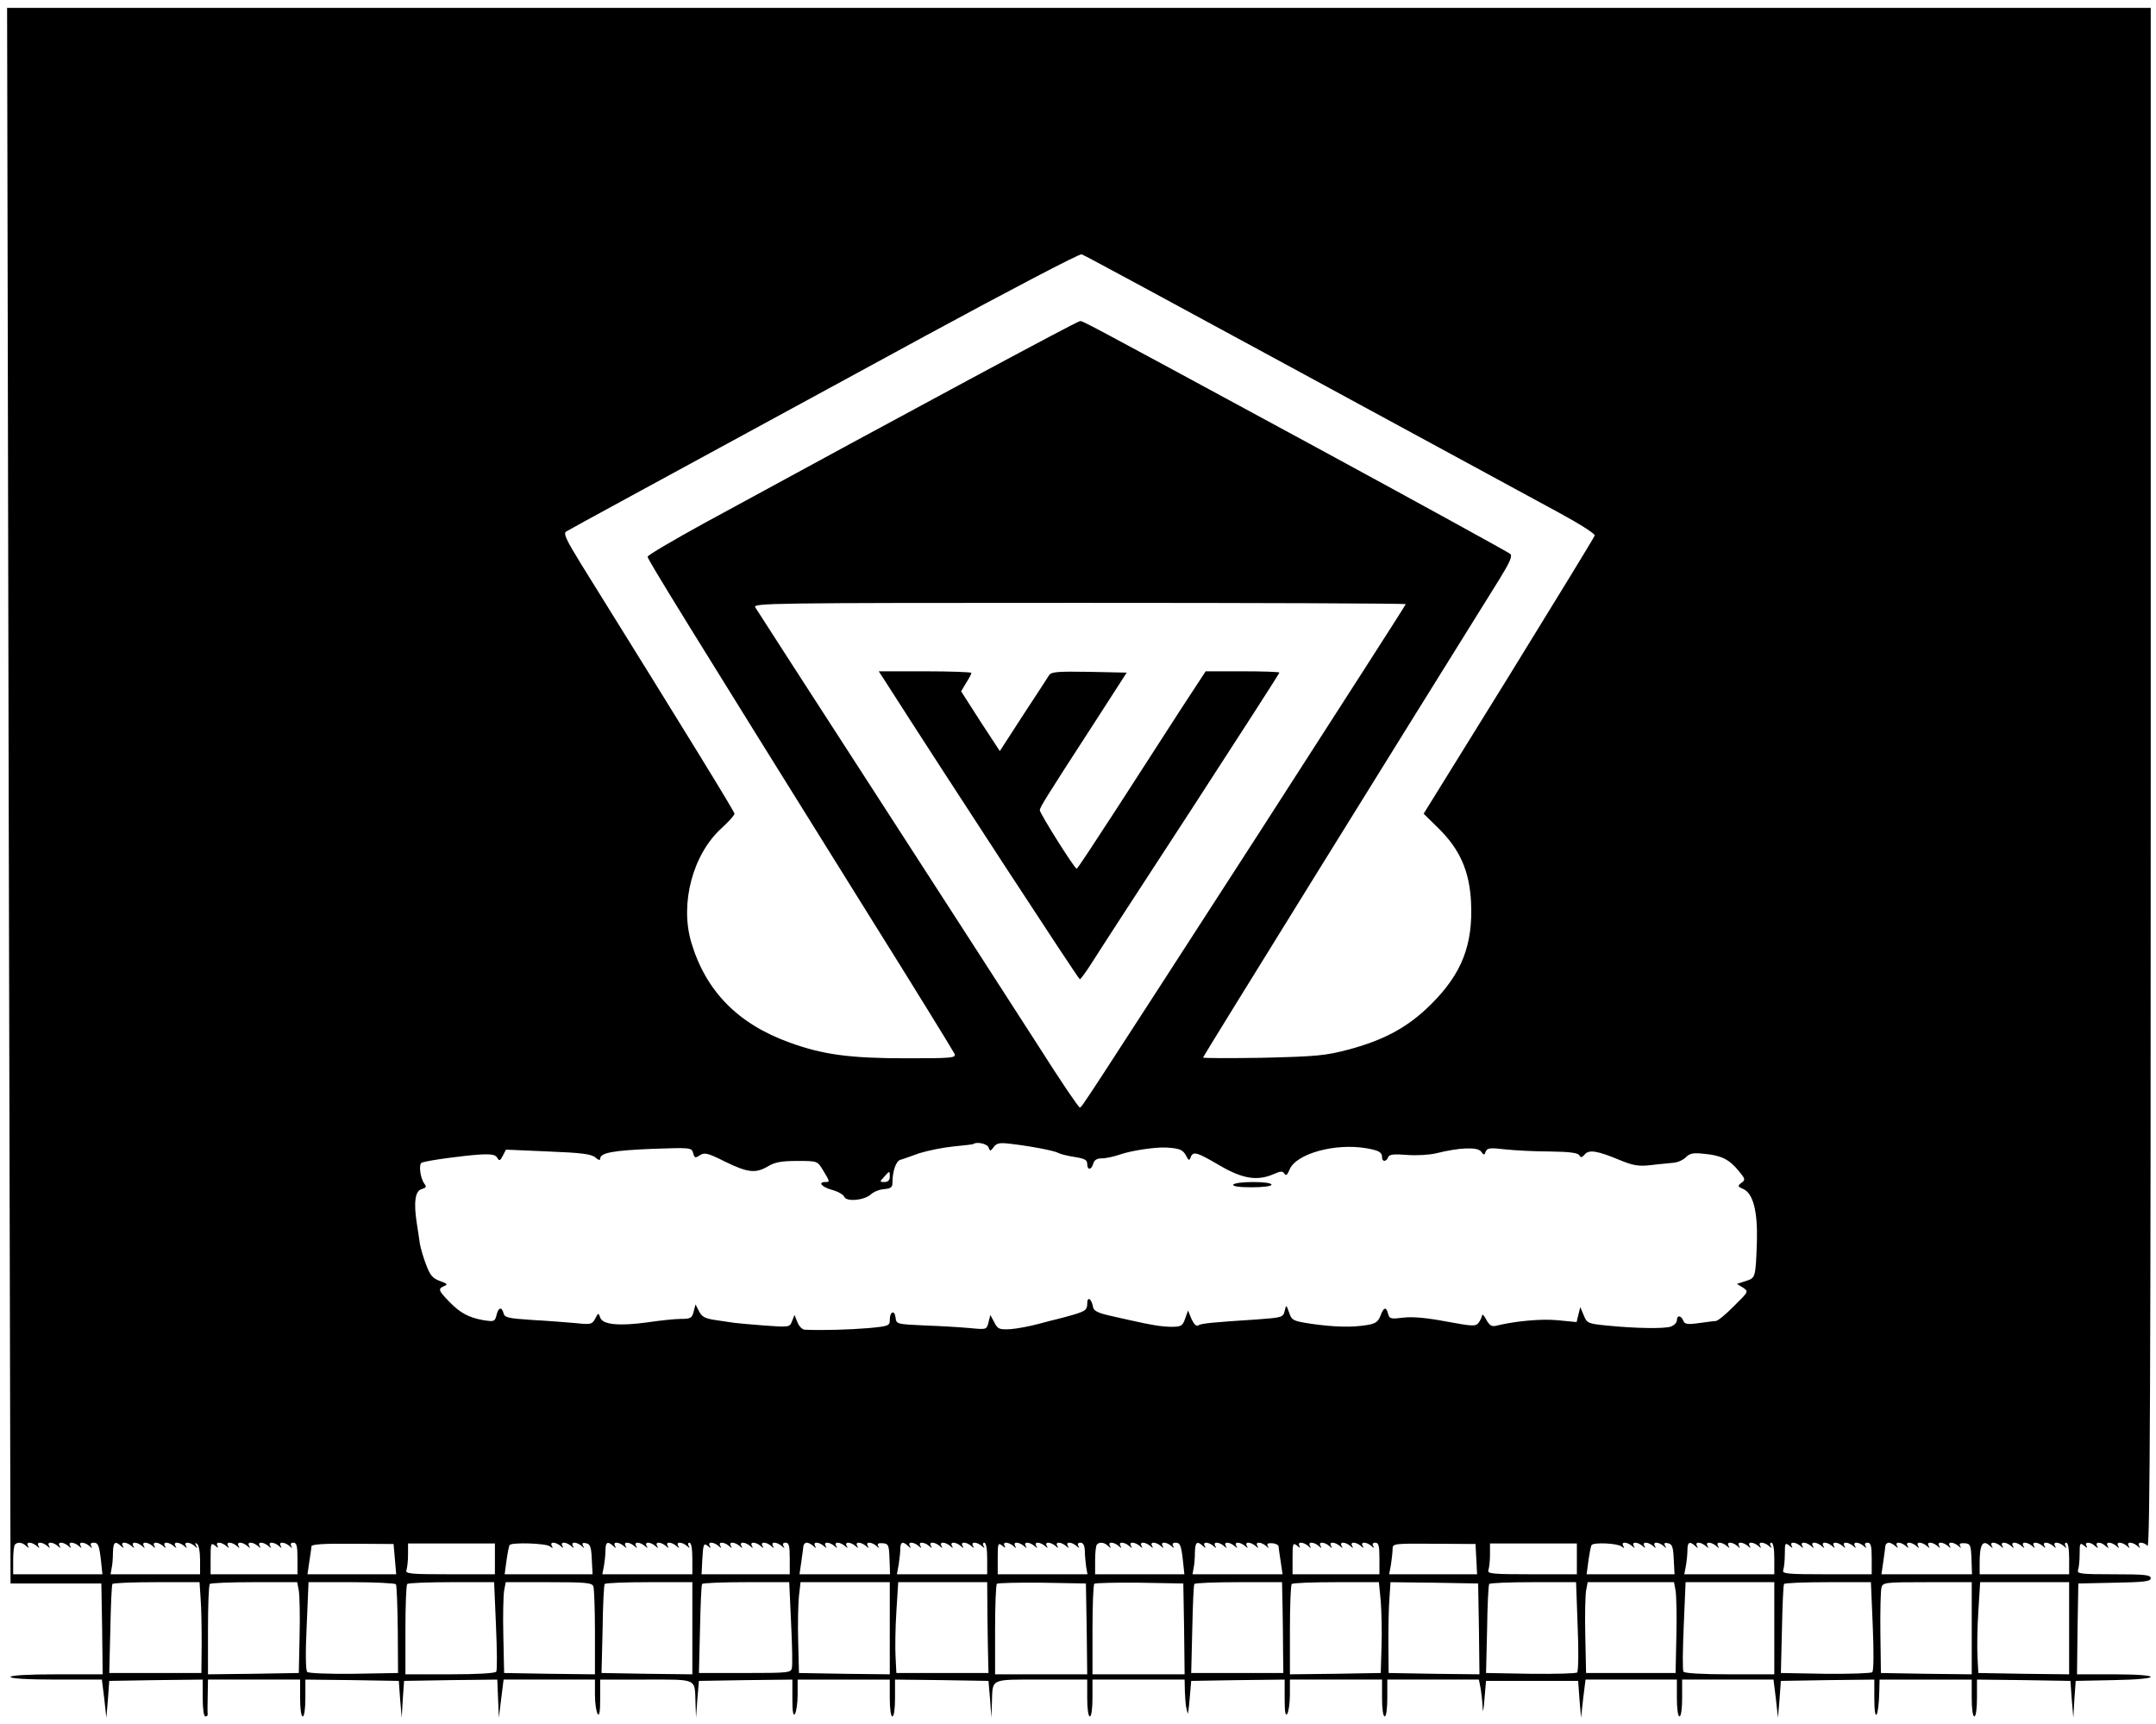 <?xml version="1.0" standalone="no"?>
<!DOCTYPE svg PUBLIC "-//W3C//DTD SVG 20010904//EN"
 "http://www.w3.org/TR/2001/REC-SVG-20010904/DTD/svg10.dtd">
<svg version="1.0" xmlns="http://www.w3.org/2000/svg"
 width="819pt" height="655pt" viewBox="0 0 819 655"
 preserveAspectRatio="xMidYMid meet">

<g transform="translate(0,655) scale(0.1,-0.1)"
fill="#000000" stroke="none">
<path d="M33 3528 c4 -1646 7 -2993 7 -2993 0 0 78 0 172 0 l173 0 3 -173 2
-172 -175 0 c-110 0 -175 -4 -175 -10 0 -6 65 -10 174 -10 l173 0 9 -72 8 -73
6 70 5 70 178 3 177 2 0 -70 c0 -40 4 -70 10 -70 6 0 9 3 9 8 -1 4 -1 35 0 70
l1 62 175 0 175 0 0 -70 c0 -40 4 -70 10 -70 6 0 10 30 10 70 l0 70 178 -2
177 -3 5 -70 6 -70 4 70 5 70 177 3 177 2 3 -72 3 -73 9 73 9 72 173 0 174 0
0 -57 c0 -32 5 -65 10 -73 7 -10 10 7 10 58 l0 72 174 0 c197 0 185 6 188 -88
l2 -57 5 70 6 70 178 3 177 2 0 -72 c0 -51 3 -68 10 -58 5 8 10 41 10 73 l0
57 175 0 175 0 0 -70 c0 -40 4 -70 10 -70 6 0 10 30 10 70 l0 70 178 -2 177
-3 6 -70 5 -70 2 57 c3 94 -9 88 188 88 l174 0 0 -70 c0 -40 4 -70 10 -70 6 0
10 30 10 70 l0 70 175 0 175 0 1 -45 c1 -25 3 -49 4 -55 1 -5 4 -18 6 -27 1
-10 5 14 8 52 l6 70 178 3 177 2 0 -72 c0 -51 3 -68 10 -58 5 8 10 41 10 73
l0 57 175 0 175 0 0 -70 c0 -40 4 -70 10 -70 6 0 10 30 10 70 l0 70 174 0 174
0 6 -31 c3 -17 7 -50 8 -73 1 -27 3 -17 7 29 l6 70 175 0 175 0 5 -70 6 -70 8
73 9 72 173 0 174 0 0 -70 c0 -40 4 -70 10 -70 6 0 10 30 10 70 l0 70 174 0
173 0 9 -72 8 -73 6 70 5 70 178 3 177 2 0 -71 c0 -100 17 -74 19 29 l1 42
175 0 175 0 0 -70 c0 -40 4 -70 10 -70 6 0 10 30 10 70 l0 70 178 -2 177 -3 5
-70 6 -70 4 70 5 70 143 3 c188 3 190 22 2 22 l-140 0 2 173 3 172 138 3 c113
2 137 5 137 17 0 13 -24 15 -141 15 -125 0 -140 2 -135 16 3 9 6 36 6 61 0 41
1 44 17 32 11 -10 14 -10 9 -1 -10 16 16 16 33 -1 11 -9 13 -9 7 1 -9 16 16
16 33 -1 11 -9 13 -9 7 1 -4 7 -2 12 6 12 8 0 20 -6 27 -12 11 -10 13 -10 7 0
-4 7 -2 12 6 12 8 0 20 -6 27 -12 11 -10 13 -10 7 0 -4 7 -2 12 6 12 8 0 20
-6 27 -12 11 -10 13 -10 7 0 -9 16 16 16 32 0 9 -9 12 648 12 2915 l0 2927
-4072 0 -4071 0 6 -2992z m4921 1600 c457 -248 893 -485 969 -526 76 -41 137
-80 135 -86 -2 -7 -149 -247 -326 -534 l-324 -523 55 -54 c82 -80 119 -163
125 -281 8 -163 -35 -273 -152 -389 -86 -86 -178 -136 -314 -172 -87 -23 -120
-26 -324 -31 -126 -2 -228 -2 -228 1 0 4 764 1237 1126 1817 40 65 50 88 41
96 -7 6 -336 187 -732 402 -932 505 -890 482 -903 482 -10 0 -639 -338 -1430
-769 -116 -64 -212 -120 -212 -126 0 -10 154 -260 831 -1346 181 -289 331
-533 335 -542 6 -16 -10 -17 -184 -17 -215 0 -317 14 -443 60 -197 71 -318
196 -373 380 -44 149 6 336 116 435 26 24 48 48 48 54 0 8 -165 277 -583 949
-56 91 -68 116 -56 123 14 9 298 163 1364 743 319 173 586 313 594 310 8 -2
388 -208 845 -456z m386 -873 c0 -3 -254 -398 -563 -878 -686 -1062 -667
-1032 -675 -1034 -4 -1 -74 102 -155 230 -82 128 -356 552 -608 942 -253 391
-464 718 -470 728 -9 16 52 17 1231 17 682 0 1240 -2 1240 -5z m-1585 -2063
c6 -16 7 -16 20 1 10 14 22 17 56 13 74 -8 171 -26 188 -35 9 -5 37 -12 64
-16 37 -6 47 -11 47 -26 0 -25 16 -24 23 1 4 14 14 20 34 20 15 0 46 7 69 15
44 15 133 28 174 26 50 -3 63 -8 75 -30 10 -20 13 -21 18 -7 9 24 23 20 110
-31 87 -51 143 -60 205 -33 27 12 34 12 41 2 6 -10 11 -5 20 16 25 60 174 101
293 80 46 -8 58 -15 58 -34 0 -18 16 -18 23 0 4 11 21 13 71 9 36 -3 86 0 111
6 88 22 157 25 171 7 11 -15 12 -15 18 0 5 13 16 15 74 8 37 -4 113 -8 170 -8
73 -1 105 -5 111 -14 6 -10 10 -10 21 3 16 19 48 14 134 -22 49 -20 70 -24
115 -19 31 4 70 7 86 9 17 1 38 10 49 21 15 15 28 18 71 13 64 -6 94 -21 130
-65 25 -30 26 -34 10 -45 -15 -12 -15 -14 8 -24 37 -17 54 -86 51 -198 -5
-139 -5 -139 -42 -151 l-34 -11 23 -14 c22 -15 22 -15 -34 -70 -30 -31 -61
-56 -69 -57 -7 0 -37 -4 -65 -8 -44 -6 -54 -4 -59 10 -8 20 -24 21 -24 1 0 -9
-10 -19 -22 -24 -26 -9 -137 -7 -246 4 -70 7 -74 9 -86 39 l-13 31 -7 -28 -7
-29 -72 7 c-63 6 -160 -3 -234 -21 -16 -4 -25 1 -37 23 -8 15 -15 23 -16 17 0
-5 -6 -18 -12 -27 -12 -16 -20 -16 -123 3 -74 14 -127 19 -163 15 -48 -6 -54
-5 -59 14 -7 29 -17 26 -29 -7 -9 -23 -19 -30 -50 -35 -58 -10 -124 -8 -210 4
-72 11 -77 13 -87 43 -11 31 -11 31 -17 6 -6 -24 -10 -25 -105 -32 -171 -11
-213 -15 -224 -23 -7 -4 -17 7 -25 25 l-13 32 -11 -31 c-10 -28 -15 -31 -54
-31 -38 1 -71 6 -155 25 -12 3 -48 11 -80 18 -43 10 -59 18 -61 33 -6 32 -22
41 -22 12 0 -23 -6 -28 -52 -42 -29 -8 -57 -16 -63 -17 -5 -1 -37 -9 -70 -18
-33 -9 -81 -18 -107 -20 -42 -2 -48 0 -61 26 l-15 28 -7 -28 c-7 -28 -8 -28
-69 -22 -33 3 -110 8 -171 10 -109 5 -110 5 -113 30 -4 31 -22 23 -22 -9 0
-22 -5 -24 -82 -31 -71 -6 -178 -9 -241 -6 -10 1 -22 13 -28 29 l-11 27 -9
-23 c-9 -24 -11 -24 -107 -17 -53 4 -104 9 -112 10 -8 1 -39 6 -68 10 -43 6
-55 12 -66 33 l-14 27 -7 -27 c-6 -25 -12 -28 -49 -28 -22 0 -79 -6 -126 -13
-108 -15 -171 -9 -180 18 -7 19 -7 19 -19 -4 -12 -22 -17 -23 -74 -17 -34 3
-109 9 -166 12 -90 6 -104 9 -108 25 -7 27 -20 23 -27 -7 -6 -24 -9 -25 -49
-19 -56 10 -89 27 -132 72 -40 41 -42 48 -17 58 14 6 11 9 -17 19 -27 10 -37
21 -52 61 -11 28 -21 64 -24 80 -2 17 -8 53 -12 80 -12 78 -6 122 19 128 16 5
19 9 11 19 -17 22 -24 78 -10 82 28 9 157 26 215 30 49 3 64 0 71 -12 7 -13
11 -12 21 8 l12 23 161 -7 c128 -5 164 -10 179 -23 11 -10 18 -12 18 -4 0 22
50 31 199 37 145 5 148 5 154 -16 5 -19 8 -20 26 -8 18 11 30 8 96 -25 86 -42
116 -45 163 -17 25 15 50 20 110 20 76 0 77 0 97 -33 28 -46 28 -47 11 -47
-31 0 -15 -19 25 -30 22 -6 43 -18 46 -26 7 -20 76 -14 101 9 11 10 33 19 51
20 24 2 31 7 31 23 0 44 13 82 29 88 9 2 41 14 72 25 32 10 90 22 130 26 41 4
75 8 76 9 11 10 52 2 58 -12z m-375 -112 c0 -13 -7 -20 -20 -20 -19 0 -19 1
-2 19 22 25 22 25 22 1z m-3281 -1402 c11 -10 13 -10 7 0 -4 7 -2 12 6 12 8 0
20 -6 27 -12 11 -10 13 -10 7 0 -4 7 -2 12 6 12 8 0 20 -6 27 -12 11 -10 13
-10 7 0 -4 7 -2 12 6 12 8 0 20 -6 27 -12 11 -10 13 -10 7 0 -4 7 -2 12 6 12
8 0 20 -6 27 -12 11 -10 13 -10 7 0 -4 7 -2 12 6 12 8 0 20 -6 27 -12 11 -10
13 -10 7 0 -4 7 -2 12 6 12 8 0 20 -6 27 -12 11 -10 13 -10 7 0 -4 7 -1 12 9
12 18 0 22 -9 29 -72 l5 -48 -170 0 -169 0 0 53 c0 30 3 57 7 60 10 11 28 8
42 -5z m360 0 c11 -10 13 -10 7 0 -4 7 -2 12 6 12 8 0 20 -6 27 -12 11 -10 13
-10 7 0 -4 7 -2 12 6 12 8 0 20 -6 27 -12 11 -10 13 -10 7 0 -4 7 -2 12 6 12
8 0 20 -6 27 -12 11 -10 13 -10 7 0 -4 7 -2 12 6 12 8 0 20 -6 27 -12 11 -10
13 -10 7 0 -4 7 -2 12 6 12 8 0 20 -6 27 -12 11 -10 13 -10 7 0 -4 7 -2 12 6
12 8 0 20 -6 27 -12 11 -10 13 -10 7 0 -4 7 -2 12 6 12 8 0 20 -6 27 -12 11
-11 12 -10 6 1 -5 9 -4 12 3 7 7 -4 12 -31 12 -62 l0 -54 -170 0 -170 0 4 23
c3 12 5 39 5 60 1 39 8 45 30 25z m367 0 c-4 7 -2 12 6 12 8 0 20 -6 27 -12
11 -10 13 -10 7 0 -4 7 -2 12 6 12 8 0 20 -6 27 -12 11 -10 13 -10 7 0 -4 7
-2 12 6 12 8 0 20 -6 27 -12 11 -10 13 -10 7 0 -4 7 -2 12 6 12 8 0 20 -6 27
-12 11 -10 13 -10 7 0 -4 7 -2 12 6 12 8 0 20 -6 27 -12 11 -10 13 -10 7 0 -4
7 -2 12 6 12 8 0 20 -6 27 -12 11 -10 13 -10 7 0 -4 7 -2 12 6 12 8 0 20 -6
27 -12 11 -10 13 -10 7 0 -4 7 -1 12 8 12 13 0 16 -12 16 -60 l0 -60 -165 0
-165 0 0 61 c0 56 1 60 17 48 11 -10 14 -10 9 -1z m674 -50 l5 -58 -169 0
-168 0 7 48 c4 26 8 52 8 58 0 8 48 11 156 10 l156 -1 5 -57z m380 0 l0 -58
-171 0 c-152 0 -170 2 -165 16 3 9 6 35 6 58 l0 43 165 0 165 0 0 -59z m209
48 c11 -8 13 -8 7 2 -4 7 -2 12 6 12 8 0 20 -6 27 -12 11 -10 13 -10 7 0 -4 7
-2 12 6 12 8 0 20 -6 27 -12 11 -10 13 -10 7 0 -4 7 -2 12 6 12 8 0 20 -6 27
-12 11 -11 12 -10 6 0 -5 10 -2 13 11 10 16 -3 20 -14 22 -61 l3 -57 -167 0
-167 0 7 52 c4 28 9 55 12 59 7 11 138 7 153 -5z m240 2 c11 -10 13 -10 7 0
-4 7 -2 12 6 12 8 0 20 -6 27 -12 11 -10 13 -10 7 0 -4 7 -2 12 6 12 8 0 20
-6 27 -12 11 -10 13 -10 7 0 -4 7 -2 12 6 12 8 0 20 -6 27 -12 11 -10 13 -10
7 0 -4 7 -2 12 6 12 8 0 20 -6 27 -12 11 -10 13 -10 7 0 -4 7 -2 12 6 12 8 0
20 -6 27 -12 11 -10 13 -10 7 0 -4 7 -2 12 6 12 8 0 20 -6 27 -12 11 -10 13
-10 7 0 -4 7 -2 12 6 12 8 0 20 -6 27 -12 11 -10 13 -10 7 0 -4 6 -2 12 3 12
7 0 11 -24 11 -60 l0 -60 -171 0 -171 0 6 31 c3 17 6 44 6 60 0 31 8 36 29 17z
m367 0 c-4 7 -2 12 6 12 8 0 20 -6 27 -12 11 -10 13 -10 7 0 -4 7 -2 12 6 12
8 0 20 -6 27 -12 11 -10 13 -10 7 0 -4 7 -2 12 6 12 8 0 20 -6 27 -12 11 -10
13 -10 7 0 -4 7 -2 12 6 12 8 0 20 -6 27 -12 11 -10 13 -10 7 0 -4 7 -2 12 6
12 8 0 20 -6 27 -12 11 -10 13 -10 7 0 -4 7 -2 12 6 12 8 0 20 -6 27 -12 11
-10 13 -10 7 0 -4 7 -2 12 6 12 8 0 20 -6 27 -12 11 -10 13 -10 7 0 -4 7 -1
12 8 12 13 0 16 -12 16 -60 l0 -60 -167 0 -168 0 3 60 c3 54 6 60 20 48 12
-10 14 -10 8 0z m393 0 c11 -10 13 -10 7 0 -4 7 -2 12 6 12 8 0 20 -6 27 -12
11 -10 13 -10 7 0 -4 7 -2 12 6 12 8 0 20 -6 27 -12 11 -10 13 -10 7 0 -4 7
-2 12 6 12 8 0 20 -6 27 -12 11 -10 13 -10 7 0 -4 7 -2 12 6 12 8 0 20 -6 27
-12 11 -10 13 -10 7 0 -4 7 -2 12 6 12 8 0 20 -6 27 -12 11 -10 13 -10 7 0 -4
7 -2 12 6 12 8 0 20 -6 27 -12 11 -10 12 -10 7 -1 -5 9 0 12 17 11 22 -2 24
-7 26 -60 l2 -58 -172 0 -172 0 7 48 c4 26 7 53 8 60 1 6 6 12 13 12 6 0 17
-6 24 -12z m360 0 c11 -10 13 -10 7 0 -4 7 -2 12 6 12 8 0 20 -6 27 -12 11
-10 13 -10 7 0 -4 7 -2 12 6 12 8 0 20 -6 27 -12 11 -10 13 -10 7 0 -4 7 -2
12 6 12 8 0 20 -6 27 -12 11 -10 13 -10 7 0 -4 7 -2 12 6 12 8 0 20 -6 27 -12
11 -10 13 -10 7 0 -4 7 -2 12 6 12 8 0 20 -6 27 -12 11 -10 13 -10 7 0 -4 7
-2 12 6 12 8 0 20 -6 27 -12 11 -10 13 -10 7 0 -4 7 -2 12 6 12 8 0 20 -6 27
-12 11 -10 13 -10 7 0 -4 6 -2 12 3 12 7 0 11 -24 11 -60 l0 -60 -171 0 -172
0 7 38 c3 20 6 47 6 60 0 25 10 28 29 10z m367 0 c-4 7 -2 12 6 12 8 0 20 -6
27 -12 11 -10 13 -10 7 0 -4 7 -2 12 6 12 8 0 20 -6 27 -12 11 -10 13 -10 7 0
-4 7 -2 12 6 12 8 0 20 -6 27 -12 11 -10 13 -10 7 0 -4 7 -2 12 6 12 8 0 20
-6 27 -12 11 -10 13 -10 7 0 -4 7 -2 12 6 12 8 0 20 -6 27 -12 11 -10 13 -10
7 0 -4 7 -2 12 6 12 8 0 20 -6 27 -12 11 -10 13 -10 7 0 -4 7 -2 12 6 12 8 0
20 -6 27 -12 11 -10 13 -10 7 0 -4 7 -1 12 8 12 11 0 16 -10 17 -32 0 -18 3
-45 5 -60 l5 -28 -171 0 -170 0 0 61 c0 56 1 60 17 48 11 -10 14 -10 9 -1z
m393 0 c11 -10 13 -10 7 0 -4 7 -2 12 6 12 8 0 20 -6 27 -12 11 -10 13 -10 7
0 -4 7 -2 12 6 12 8 0 20 -6 27 -12 11 -10 13 -10 7 0 -4 7 -2 12 6 12 8 0 20
-6 27 -12 11 -10 13 -10 7 0 -4 7 -2 12 6 12 8 0 20 -6 27 -12 11 -10 13 -10
7 0 -4 7 -2 12 6 12 8 0 20 -6 27 -12 11 -10 13 -10 7 0 -4 7 -2 12 6 12 8 0
20 -6 27 -12 11 -10 13 -10 7 0 -4 7 -1 12 9 12 18 0 22 -9 29 -72 l5 -48
-170 0 -169 0 0 53 c0 30 3 57 7 60 10 11 28 8 42 -5z m360 0 c11 -10 13 -10
7 0 -4 7 -2 12 6 12 8 0 20 -6 27 -12 11 -10 13 -10 7 0 -4 7 -2 12 6 12 8 0
20 -6 27 -12 11 -10 13 -10 7 0 -4 7 -2 12 6 12 8 0 20 -6 27 -12 11 -10 13
-10 7 0 -4 7 -2 12 6 12 8 0 20 -6 27 -12 11 -10 13 -10 7 0 -4 7 -2 12 6 12
8 0 20 -6 27 -12 11 -10 13 -10 7 0 -4 7 -2 12 6 12 8 0 20 -6 27 -12 11 -10
12 -10 7 -1 -5 9 0 12 17 11 13 -1 24 -7 24 -13 0 -5 4 -31 8 -57 l7 -48 -171
0 -171 0 4 23 c3 12 5 39 5 60 1 39 8 45 30 25z m367 0 c-4 7 -2 12 6 12 8 0
20 -6 27 -12 11 -10 13 -10 7 0 -4 7 -2 12 6 12 8 0 20 -6 27 -12 11 -10 13
-10 7 0 -4 7 -2 12 6 12 8 0 20 -6 27 -12 11 -10 13 -10 7 0 -4 7 -2 12 6 12
8 0 20 -6 27 -12 11 -10 13 -10 7 0 -4 7 -2 12 6 12 8 0 20 -6 27 -12 11 -10
13 -10 7 0 -4 7 -2 12 6 12 8 0 20 -6 27 -12 11 -10 13 -10 7 0 -4 7 -2 12 6
12 8 0 20 -6 27 -12 11 -10 13 -10 7 0 -4 7 -1 12 8 12 13 0 16 -12 16 -60 l0
-60 -165 0 -165 0 0 61 c0 56 1 60 17 48 11 -10 14 -10 9 -1z m672 -50 l3 -58
-167 0 -167 0 7 38 c3 20 6 47 6 58 0 21 4 21 158 20 l157 -1 3 -57z m382 0
l0 -58 -171 0 c-152 0 -170 2 -165 16 3 9 6 35 6 58 l0 43 165 0 165 0 0 -59z
m169 48 c11 -8 13 -8 7 2 -4 7 -2 12 6 12 8 0 20 -6 27 -12 11 -10 13 -10 7 0
-4 7 -2 12 6 12 8 0 20 -6 27 -12 11 -10 13 -10 7 0 -4 7 -2 12 6 12 8 0 20
-6 27 -12 11 -10 13 -10 7 0 -4 7 -2 12 6 12 8 0 20 -6 27 -12 11 -11 12 -10
6 0 -5 10 -2 13 11 10 16 -3 20 -14 22 -61 l3 -57 -167 0 -167 0 7 52 c4 28 9
55 12 59 7 11 97 7 113 -5z m280 2 c11 -10 13 -10 7 0 -4 7 -2 12 6 12 8 0 20
-6 27 -12 11 -10 13 -10 7 0 -4 7 -2 12 6 12 8 0 20 -6 27 -12 11 -10 13 -10
7 0 -4 7 -2 12 6 12 8 0 20 -6 27 -12 11 -10 13 -10 7 0 -4 7 -2 12 6 12 8 0
20 -6 27 -12 11 -10 13 -10 7 0 -4 7 -2 12 6 12 8 0 20 -6 27 -12 11 -10 13
-10 7 0 -4 7 -2 12 6 12 8 0 20 -6 27 -12 11 -10 13 -10 7 0 -4 7 -2 12 6 12
8 0 20 -6 27 -12 11 -10 13 -10 7 0 -4 6 -2 12 3 12 7 0 11 -24 11 -60 l0 -60
-171 0 -171 0 6 31 c3 17 6 44 6 60 0 31 8 36 29 17z m367 0 c-4 7 -2 12 6 12
8 0 20 -6 27 -12 11 -10 13 -10 7 0 -4 7 -2 12 6 12 8 0 20 -6 27 -12 11 -10
13 -10 7 0 -4 7 -2 12 6 12 8 0 20 -6 27 -12 11 -10 13 -10 7 0 -4 7 -2 12 6
12 8 0 20 -6 27 -12 11 -10 13 -10 7 0 -4 7 -2 12 6 12 8 0 20 -6 27 -12 11
-10 13 -10 7 0 -4 7 -2 12 6 12 8 0 20 -6 27 -12 11 -10 13 -10 7 0 -4 7 -2
12 6 12 8 0 20 -6 27 -12 11 -10 13 -10 7 0 -4 7 -1 12 8 12 13 0 16 -12 16
-60 l0 -60 -171 0 c-152 0 -170 2 -165 16 3 9 6 36 6 61 0 41 1 44 17 32 11
-10 14 -10 9 -1z m393 0 c11 -10 13 -10 7 0 -4 7 -2 12 6 12 8 0 20 -6 27 -12
11 -10 13 -10 7 0 -4 7 -2 12 6 12 8 0 20 -6 27 -12 11 -10 13 -10 7 0 -4 7
-2 12 6 12 8 0 20 -6 27 -12 11 -10 13 -10 7 0 -4 7 -2 12 6 12 8 0 20 -6 27
-12 11 -10 13 -10 7 0 -4 7 -2 12 6 12 8 0 20 -6 27 -12 11 -10 13 -10 7 0 -4
7 -2 12 6 12 8 0 20 -6 27 -12 11 -10 12 -10 7 -1 -5 9 0 12 17 11 22 -2 24
-7 26 -60 l2 -58 -172 0 -172 0 7 48 c4 26 7 53 8 60 1 6 6 12 13 12 6 0 17
-6 24 -12z m360 0 c11 -10 13 -10 7 0 -4 7 -2 12 6 12 8 0 20 -6 27 -12 11
-10 13 -10 7 0 -4 7 -2 12 6 12 8 0 20 -6 27 -12 11 -10 13 -10 7 0 -4 7 -2
12 6 12 8 0 20 -6 27 -12 11 -10 13 -10 7 0 -4 7 -2 12 6 12 8 0 20 -6 27 -12
11 -10 13 -10 7 0 -4 7 -2 12 6 12 8 0 20 -6 27 -12 11 -10 13 -10 7 0 -4 7
-2 12 6 12 8 0 20 -6 27 -12 11 -10 13 -10 7 0 -4 7 -2 12 6 12 8 0 20 -6 27
-12 11 -10 13 -10 7 0 -4 6 -2 12 3 12 7 0 11 -24 11 -60 l0 -60 -170 0 -170
0 0 44 c0 70 12 89 39 64z m-6797 -200 c3 -35 4 -112 4 -173 l-1 -110 -175 0
-175 0 4 165 c2 91 5 168 8 173 2 4 78 7 168 7 l163 0 4 -62z m373 30 c3 -18
5 -96 3 -173 l-3 -140 -172 -3 -173 -2 0 168 c0 93 3 172 7 175 3 4 80 7 169
7 l163 0 6 -32z m369 24 c3 -5 6 -83 7 -173 l1 -164 -168 -3 c-96 -1 -172 2
-177 7 -6 6 -7 74 -2 175 l7 166 163 0 c90 0 166 -4 169 -8z m380 -157 c4 -91
5 -169 1 -175 -4 -6 -72 -10 -176 -10 l-169 0 0 168 c0 93 3 172 7 175 3 4 79
7 168 7 l162 0 7 -165z m370 149 c3 -9 6 -87 6 -175 l0 -159 -172 2 -173 3 -3
140 c-2 77 0 155 3 173 l6 32 163 0 c140 0 165 -2 170 -16z m376 -159 l0 -175
-172 2 -173 3 4 165 c1 91 5 168 8 173 2 4 78 7 169 7 l164 0 0 -175z m375 22
c4 -84 6 -162 3 -173 -3 -18 -13 -19 -178 -19 l-175 0 4 165 c2 91 5 168 8
173 2 4 78 7 168 7 l163 0 7 -153z m375 -22 l0 -175 -172 2 -173 3 -3 120 c-2
66 0 144 3 173 l6 52 170 0 169 0 0 -175z m371 43 c1 -73 2 -151 3 -173 l1
-40 -175 0 -175 0 -3 60 c-2 33 -1 111 3 173 l7 112 169 0 169 0 1 -132z m377
-45 l2 -173 -175 0 -175 0 0 168 c0 93 3 172 7 176 4 3 81 5 172 4 l166 -3 3
-172z m370 0 l2 -173 -175 0 -175 0 0 168 c0 93 3 172 7 176 4 3 81 5 172 4
l166 -3 3 -172z m374 85 c1 -51 2 -129 2 -173 l1 -80 -175 0 -175 0 4 165 c2
91 5 168 8 173 2 4 78 7 169 7 l164 0 2 -92z m373 20 c3 -40 5 -118 3 -173
l-3 -100 -172 -3 -173 -2 0 168 c0 93 3 172 7 175 3 4 79 7 169 7 l162 0 7
-72z m373 -106 l2 -172 -172 2 -173 3 -1 110 c0 61 1 138 4 173 l4 62 166 -2
167 -3 3 -173z m375 11 c4 -92 3 -171 -2 -176 -4 -4 -84 -6 -177 -5 l-169 3 4
165 c1 91 5 168 8 173 2 4 77 7 167 7 l163 0 6 -167z m372 135 c3 -18 5 -96 3
-173 l-3 -140 -170 0 -170 0 -3 140 c-2 77 0 155 3 173 l6 32 164 0 164 0 6
-32z m375 -143 l0 -175 -169 0 c-104 0 -172 4 -176 10 -4 6 -3 84 1 175 l7
165 168 0 169 0 0 -175z m374 9 c4 -96 4 -170 -2 -176 -4 -4 -85 -7 -178 -6
l-169 3 4 165 c2 91 5 168 8 173 2 4 78 7 167 7 l163 0 7 -166z m376 -9 l0
-175 -172 2 -173 3 -2 152 c-1 83 1 161 4 172 5 20 12 21 174 21 l169 0 0
-175z m370 0 l0 -175 -172 2 -173 3 -3 60 c-2 33 -1 111 3 173 l7 112 169 0
169 0 0 -175z"/>
<path d="M3357 3971 c243 -380 740 -1141 745 -1141 3 0 25 30 49 68 23 37 192
297 376 579 183 282 333 515 333 518 0 3 -63 5 -140 5 l-140 0 -93 -142 c-51
-79 -160 -248 -242 -375 -83 -128 -152 -233 -155 -233 -8 0 -140 210 -140 222
0 11 15 36 214 343 l116 180 -143 3 c-120 2 -144 0 -152 -13 -5 -9 -50 -77
-99 -152 l-88 -136 -74 113 -73 114 19 32 c11 17 20 34 20 38 0 3 -79 6 -176
6 l-176 0 19 -29z"/>
<path d="M4685 2050 c-4 -6 22 -10 69 -10 44 0 76 4 76 10 0 6 -30 10 -69 10
-39 0 -73 -4 -76 -10z"/>
</g>
</svg>
